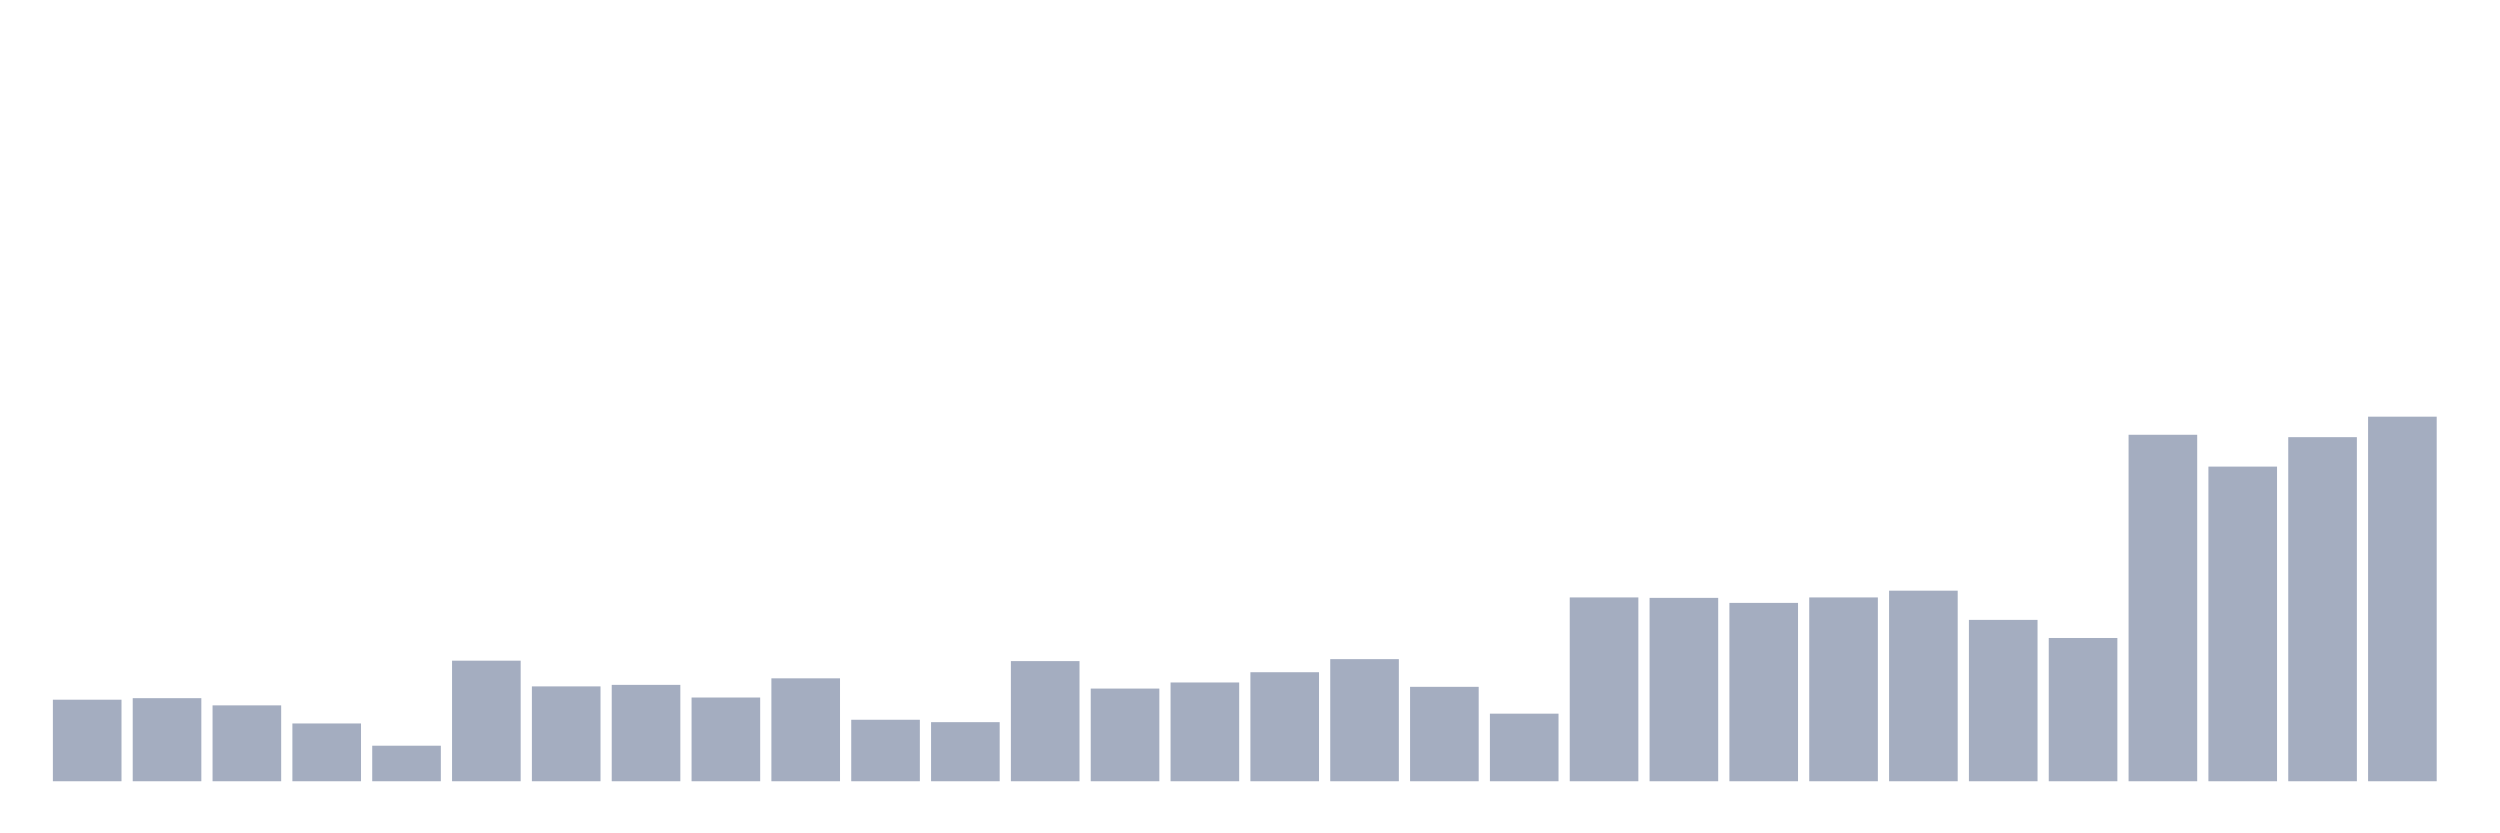 <svg xmlns="http://www.w3.org/2000/svg" viewBox="0 0 480 160"><g transform="translate(10,10)"><rect class="bar" x="0.153" width="13.175" y="124.342" height="15.658" fill="rgb(164,173,192)"></rect><rect class="bar" x="15.482" width="13.175" y="124.049" height="15.951" fill="rgb(164,173,192)"></rect><rect class="bar" x="30.81" width="13.175" y="125.431" height="14.569" fill="rgb(164,173,192)"></rect><rect class="bar" x="46.138" width="13.175" y="128.906" height="11.094" fill="rgb(164,173,192)"></rect><rect class="bar" x="61.466" width="13.175" y="133.176" height="6.824" fill="rgb(164,173,192)"></rect><rect class="bar" x="76.794" width="13.175" y="116.848" height="23.152" fill="rgb(164,173,192)"></rect><rect class="bar" x="92.123" width="13.175" y="121.788" height="18.212" fill="rgb(164,173,192)"></rect><rect class="bar" x="107.451" width="13.175" y="121.495" height="18.505" fill="rgb(164,173,192)"></rect><rect class="bar" x="122.779" width="13.175" y="123.923" height="16.077" fill="rgb(164,173,192)"></rect><rect class="bar" x="138.107" width="13.175" y="120.239" height="19.761" fill="rgb(164,173,192)"></rect><rect class="bar" x="153.436" width="13.175" y="128.194" height="11.806" fill="rgb(164,173,192)"></rect><rect class="bar" x="168.764" width="13.175" y="128.654" height="11.346" fill="rgb(164,173,192)"></rect><rect class="bar" x="184.092" width="13.175" y="116.932" height="23.068" fill="rgb(164,173,192)"></rect><rect class="bar" x="199.42" width="13.175" y="122.207" height="17.793" fill="rgb(164,173,192)"></rect><rect class="bar" x="214.748" width="13.175" y="121.035" height="18.965" fill="rgb(164,173,192)"></rect><rect class="bar" x="230.077" width="13.175" y="119.067" height="20.933" fill="rgb(164,173,192)"></rect><rect class="bar" x="245.405" width="13.175" y="116.555" height="23.445" fill="rgb(164,173,192)"></rect><rect class="bar" x="260.733" width="13.175" y="121.872" height="18.128" fill="rgb(164,173,192)"></rect><rect class="bar" x="276.061" width="13.175" y="127.022" height="12.978" fill="rgb(164,173,192)"></rect><rect class="bar" x="291.39" width="13.175" y="104.707" height="35.293" fill="rgb(164,173,192)"></rect><rect class="bar" x="306.718" width="13.175" y="104.791" height="35.209" fill="rgb(164,173,192)"></rect><rect class="bar" x="322.046" width="13.175" y="105.754" height="34.246" fill="rgb(164,173,192)"></rect><rect class="bar" x="337.374" width="13.175" y="104.707" height="35.293" fill="rgb(164,173,192)"></rect><rect class="bar" x="352.702" width="13.175" y="103.409" height="36.591" fill="rgb(164,173,192)"></rect><rect class="bar" x="368.031" width="13.175" y="109.019" height="30.981" fill="rgb(164,173,192)"></rect><rect class="bar" x="383.359" width="13.175" y="112.494" height="27.506" fill="rgb(164,173,192)"></rect><rect class="bar" x="398.687" width="13.175" y="73.475" height="66.525" fill="rgb(164,173,192)"></rect><rect class="bar" x="414.015" width="13.175" y="79.587" height="60.413" fill="rgb(164,173,192)"></rect><rect class="bar" x="429.344" width="13.175" y="73.935" height="66.065" fill="rgb(164,173,192)"></rect><rect class="bar" x="444.672" width="13.175" y="70" height="70" fill="rgb(164,173,192)"></rect></g></svg>
